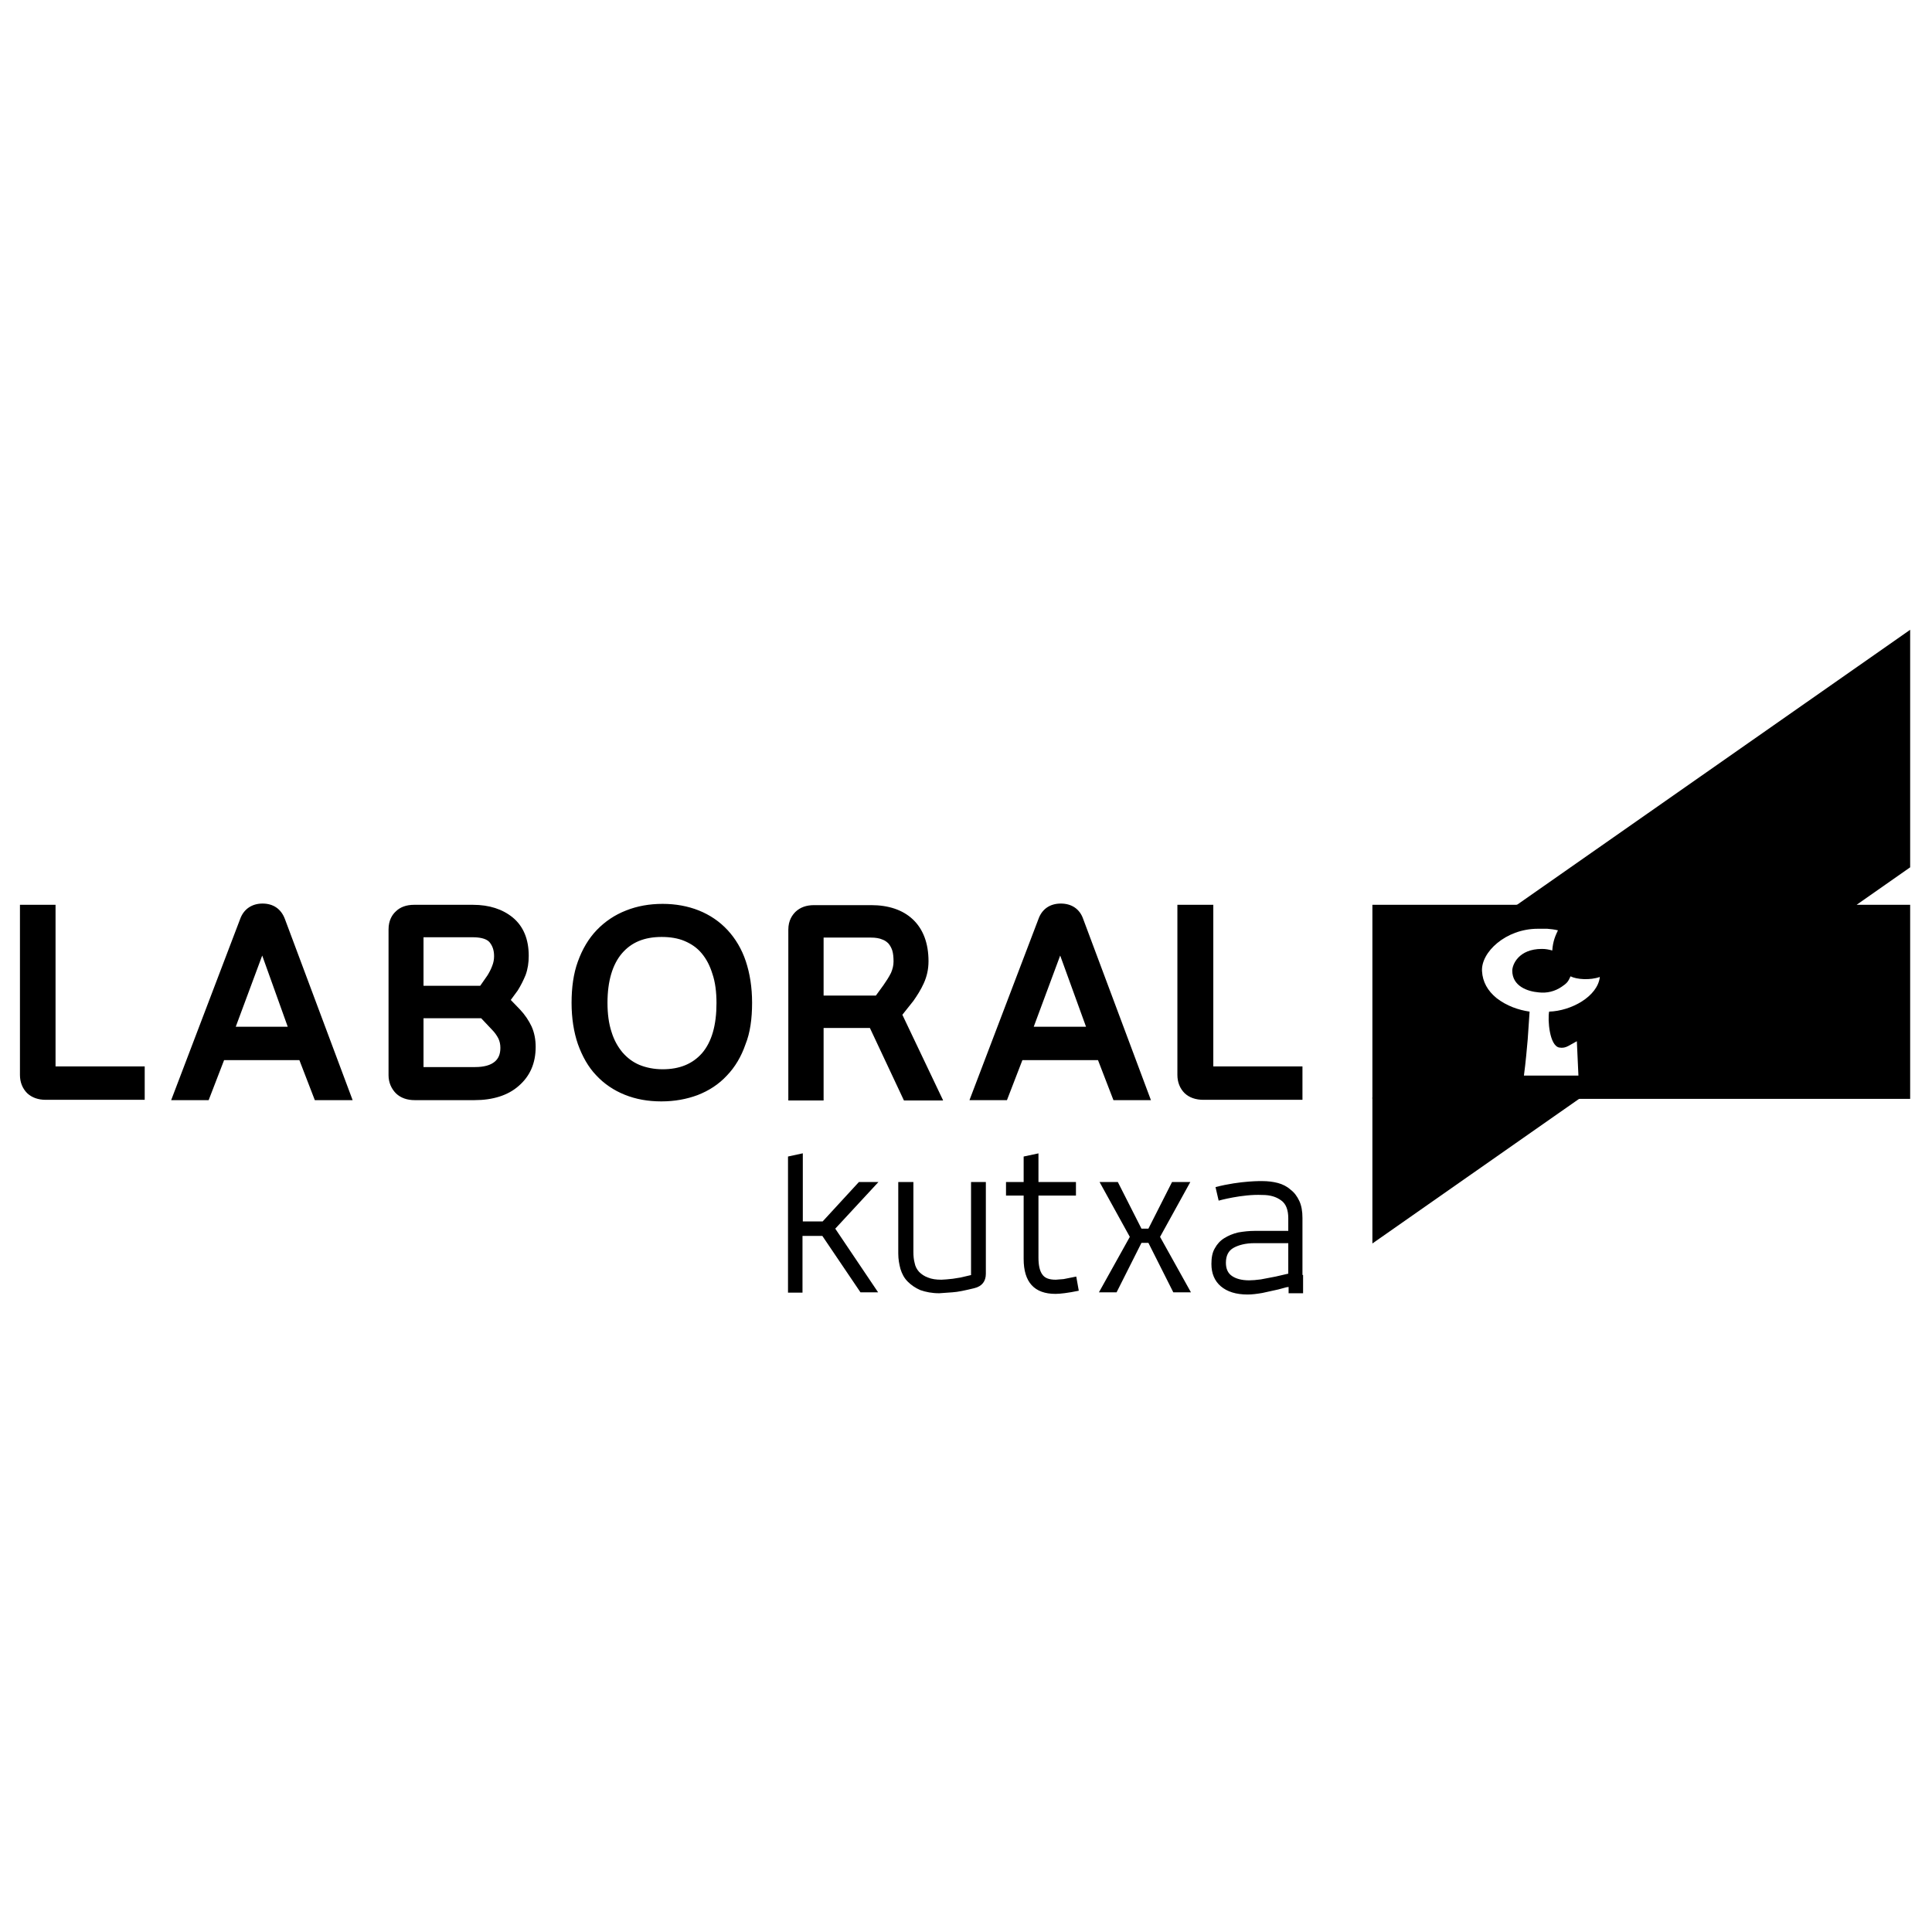 <svg width="200" height="200" viewBox="0 0 200 200" fill="none" xmlns="http://www.w3.org/2000/svg">
<rect width="200" height="200" fill="white"/>
<g clip-path="url(#clip0)">
<path d="M142.07 113.592V113.755H163.463L163.594 113.658L163.561 113.625L163.463 113.592H142.07V113.592ZM191.934 93.829L192.162 93.666H157.006L156.876 93.764L156.908 93.797L157.006 93.829H191.934V93.829Z" fill="black"/>
<path d="M197.739 65.196L157.039 93.666H157.006H142.07V104.135V113.755V128.724L163.463 113.755H197.739V93.666H192.195L197.739 89.785V65.196ZM160.365 104.722C160.202 105.57 160.398 108.244 161.409 108.44C161.768 108.505 162.061 108.44 162.355 108.277L163.235 107.787L163.398 111.342H157.756C157.952 109.875 158.05 108.668 158.148 107.592L158.343 104.722C157.202 104.559 155.963 104.135 154.919 103.319C154.006 102.569 153.484 101.656 153.419 100.547C153.288 98.591 155.865 96.145 159.191 96.145H160.17C160.528 96.177 160.887 96.21 161.278 96.308C161.05 96.797 160.757 97.384 160.691 98.395C160.333 98.297 160.039 98.232 159.615 98.232C157.202 98.232 156.55 99.863 156.55 100.482C156.55 102.08 158.115 102.635 159.289 102.732C160.137 102.83 160.952 102.635 161.67 102.145C162.192 101.787 162.322 101.656 162.583 101.069C163.203 101.395 164.605 101.493 165.616 101.134C165.388 103.156 162.648 104.657 160.365 104.722Z" fill="black"/>
<path d="M14.98 110.396H5.75V93.666H2.065V111.277C2.065 112.027 2.326 112.679 2.815 113.168C3.304 113.625 3.957 113.853 4.739 113.853H14.98V110.396ZM36.504 113.886L29.492 95.134C29.101 94.09 28.285 93.536 27.177 93.536C26.068 93.536 25.22 94.123 24.861 95.134L17.719 113.886H21.6L23.198 109.744H30.992L32.59 113.886H36.504ZM29.786 106.287H24.405L27.144 98.917L29.786 106.287ZM55.452 108.374C55.452 107.624 55.321 106.907 55.028 106.255C54.734 105.635 54.343 105.048 53.821 104.494L52.875 103.515L53.593 102.537C53.919 102.015 54.18 101.493 54.408 100.939C54.636 100.319 54.734 99.667 54.734 98.949C54.734 97.221 54.18 95.884 53.071 94.971C52.027 94.123 50.657 93.666 48.962 93.666H42.863C42.081 93.666 41.428 93.894 40.972 94.351C40.613 94.677 40.222 95.264 40.222 96.21V111.309C40.222 112.06 40.515 112.712 41.004 113.201C41.493 113.658 42.146 113.886 42.928 113.886H49.125C51.016 113.886 52.582 113.397 53.691 112.418C54.864 111.407 55.452 110.07 55.452 108.374ZM51.147 98.982C51.147 99.341 51.081 99.667 50.951 99.993C50.821 100.352 50.625 100.71 50.462 100.971L49.712 102.048H43.842V97.025H48.962C49.549 97.025 50.299 97.123 50.657 97.514C50.984 97.906 51.147 98.362 51.147 98.982ZM43.842 110.462V105.407H49.81L50.918 106.581C51.212 106.874 51.44 107.2 51.603 107.526C51.734 107.82 51.799 108.113 51.799 108.472C51.799 109.124 51.603 109.581 51.212 109.907C50.788 110.266 50.103 110.462 49.19 110.462H43.842V110.462ZM77.856 103.809C77.856 102.211 77.628 100.776 77.204 99.504C76.78 98.232 76.128 97.156 75.312 96.275C74.497 95.395 73.486 94.71 72.345 94.253C71.203 93.797 69.931 93.568 68.594 93.568C67.225 93.568 65.953 93.797 64.811 94.253C63.637 94.71 62.626 95.395 61.778 96.275C60.93 97.156 60.278 98.265 59.822 99.536C59.365 100.776 59.169 102.243 59.169 103.809C59.169 105.407 59.398 106.842 59.822 108.081C60.278 109.353 60.898 110.462 61.713 111.309C62.528 112.19 63.539 112.875 64.681 113.331C65.822 113.788 67.061 114.016 68.464 114.016C69.834 114.016 71.073 113.788 72.214 113.364C73.388 112.907 74.399 112.255 75.247 111.342C76.095 110.462 76.747 109.353 77.171 108.113C77.66 106.907 77.856 105.439 77.856 103.809ZM64.453 108.961C63.963 108.374 63.572 107.69 63.311 106.842C63.018 105.961 62.887 104.95 62.887 103.809C62.887 101.558 63.409 99.83 64.387 98.689C65.366 97.547 66.703 96.993 68.496 96.993C69.377 96.993 70.192 97.123 70.877 97.417C71.562 97.71 72.149 98.102 72.638 98.689C73.127 99.275 73.486 99.96 73.747 100.808C74.041 101.656 74.171 102.7 74.171 103.841C74.171 106.124 73.682 107.853 72.671 109.027C71.692 110.135 70.355 110.69 68.594 110.69C67.714 110.69 66.898 110.527 66.181 110.233C65.496 109.94 64.942 109.516 64.453 108.961ZM97.619 113.886L93.412 105.048L94.554 103.613C94.945 103.059 95.336 102.439 95.63 101.787C95.956 101.069 96.119 100.319 96.119 99.504C96.119 97.645 95.565 96.177 94.489 95.166C93.445 94.188 91.977 93.699 90.184 93.699H84.281C83.466 93.699 82.846 93.927 82.357 94.384C82.031 94.71 81.607 95.264 81.607 96.243V113.918H85.259V106.418H90.053L93.575 113.918H97.619V113.886ZM85.259 103.026V97.058H90.151C90.64 97.058 91.032 97.123 91.325 97.254C91.619 97.351 91.814 97.514 91.977 97.677C92.14 97.873 92.271 98.102 92.369 98.395C92.466 98.721 92.499 99.112 92.499 99.536C92.499 99.96 92.401 100.319 92.238 100.71C92.01 101.167 91.749 101.558 91.456 101.982L90.673 103.059H85.259V103.026ZM119.143 113.886L112.132 95.134C111.773 94.09 110.925 93.536 109.816 93.536C108.675 93.536 107.86 94.123 107.501 95.134L100.359 113.886H104.24L105.838 109.744H113.665L115.263 113.886H119.143ZM112.425 106.287H107.012L109.751 98.917L112.425 106.287ZM125.601 110.396V93.666H121.883V111.277C121.883 112.027 122.144 112.679 122.633 113.168C123.122 113.625 123.774 113.853 124.59 113.853H134.83V110.396H125.601ZM100.554 131.986L99.445 132.247L98.63 132.377L97.978 132.442L97.456 132.475C96.902 132.475 96.445 132.41 96.054 132.247C95.695 132.116 95.402 131.92 95.141 131.66C94.912 131.399 94.749 131.105 94.684 130.746C94.586 130.388 94.554 129.996 94.554 129.605V122.365H92.988V129.768C92.988 130.355 93.086 130.877 93.217 131.366C93.38 131.888 93.608 132.312 93.967 132.671C94.325 133.029 94.749 133.323 95.271 133.551C95.826 133.747 96.478 133.877 97.228 133.877L98.598 133.779C99.152 133.747 99.902 133.584 100.848 133.355C101.663 133.16 102.055 132.638 102.055 131.855V122.365H100.522V131.986H100.554V131.986ZM111.414 132.149L110.11 132.41L109.294 132.475C108.61 132.475 108.153 132.312 107.892 131.92C107.631 131.562 107.501 130.975 107.501 130.192V123.767H111.382V122.365H107.501V119.397L105.968 119.723V122.365H104.142V123.767H105.968V130.322C105.968 132.736 107.077 133.942 109.262 133.942C109.751 133.942 110.566 133.845 111.675 133.616L111.414 132.149ZM134.83 131.986V126.083C134.83 125.398 134.732 124.811 134.504 124.322C134.276 123.833 133.982 123.441 133.591 123.148C133.232 122.822 132.775 122.593 132.286 122.463C131.797 122.332 131.243 122.267 130.688 122.267C130.688 122.267 128.471 122.202 125.829 122.887L126.155 124.289C126.155 124.289 128.601 123.604 130.656 123.702H130.688C131.503 123.702 132.123 123.898 132.612 124.257C133.134 124.615 133.362 125.268 133.362 126.115V127.42H129.905C129.318 127.42 128.731 127.485 128.177 127.583C127.623 127.713 127.166 127.909 126.742 128.17C126.318 128.431 125.992 128.79 125.764 129.214C125.503 129.638 125.405 130.192 125.405 130.844C125.405 131.823 125.731 132.605 126.383 133.16C127.036 133.714 127.949 134.008 129.155 134.008C129.612 134.008 130.134 133.942 130.688 133.845L132.319 133.486L133.167 133.258L133.395 133.225V133.877H134.895V131.986H134.83V131.986ZM133.33 131.855L132.058 132.149L130.525 132.442C130.036 132.507 129.645 132.54 129.318 132.54C128.536 132.54 127.949 132.377 127.525 132.084C127.101 131.79 126.905 131.333 126.905 130.714C126.905 129.996 127.166 129.475 127.688 129.181C128.21 128.888 128.927 128.692 129.873 128.692H133.362V131.855H133.33ZM83.074 119.397L81.574 119.723V133.812H83.074V127.942H85.129L89.075 133.779H90.901L86.466 127.192L90.934 122.365H88.912L85.161 126.442H83.107V119.397H83.074V119.397ZM123.285 133.779L120.089 128.04L123.22 122.365H121.328L118.882 127.192H118.165L115.719 122.365H113.828L116.958 128.04L113.762 133.779H115.589L118.165 128.659H118.882L121.459 133.779H123.285Z" fill="black"/>
</g>
<defs>
<clipPath id="clip0">
<rect width="196" height="69.138" fill="white" transform="translate(2 65)"/>
</clipPath>
</defs>
</svg>
